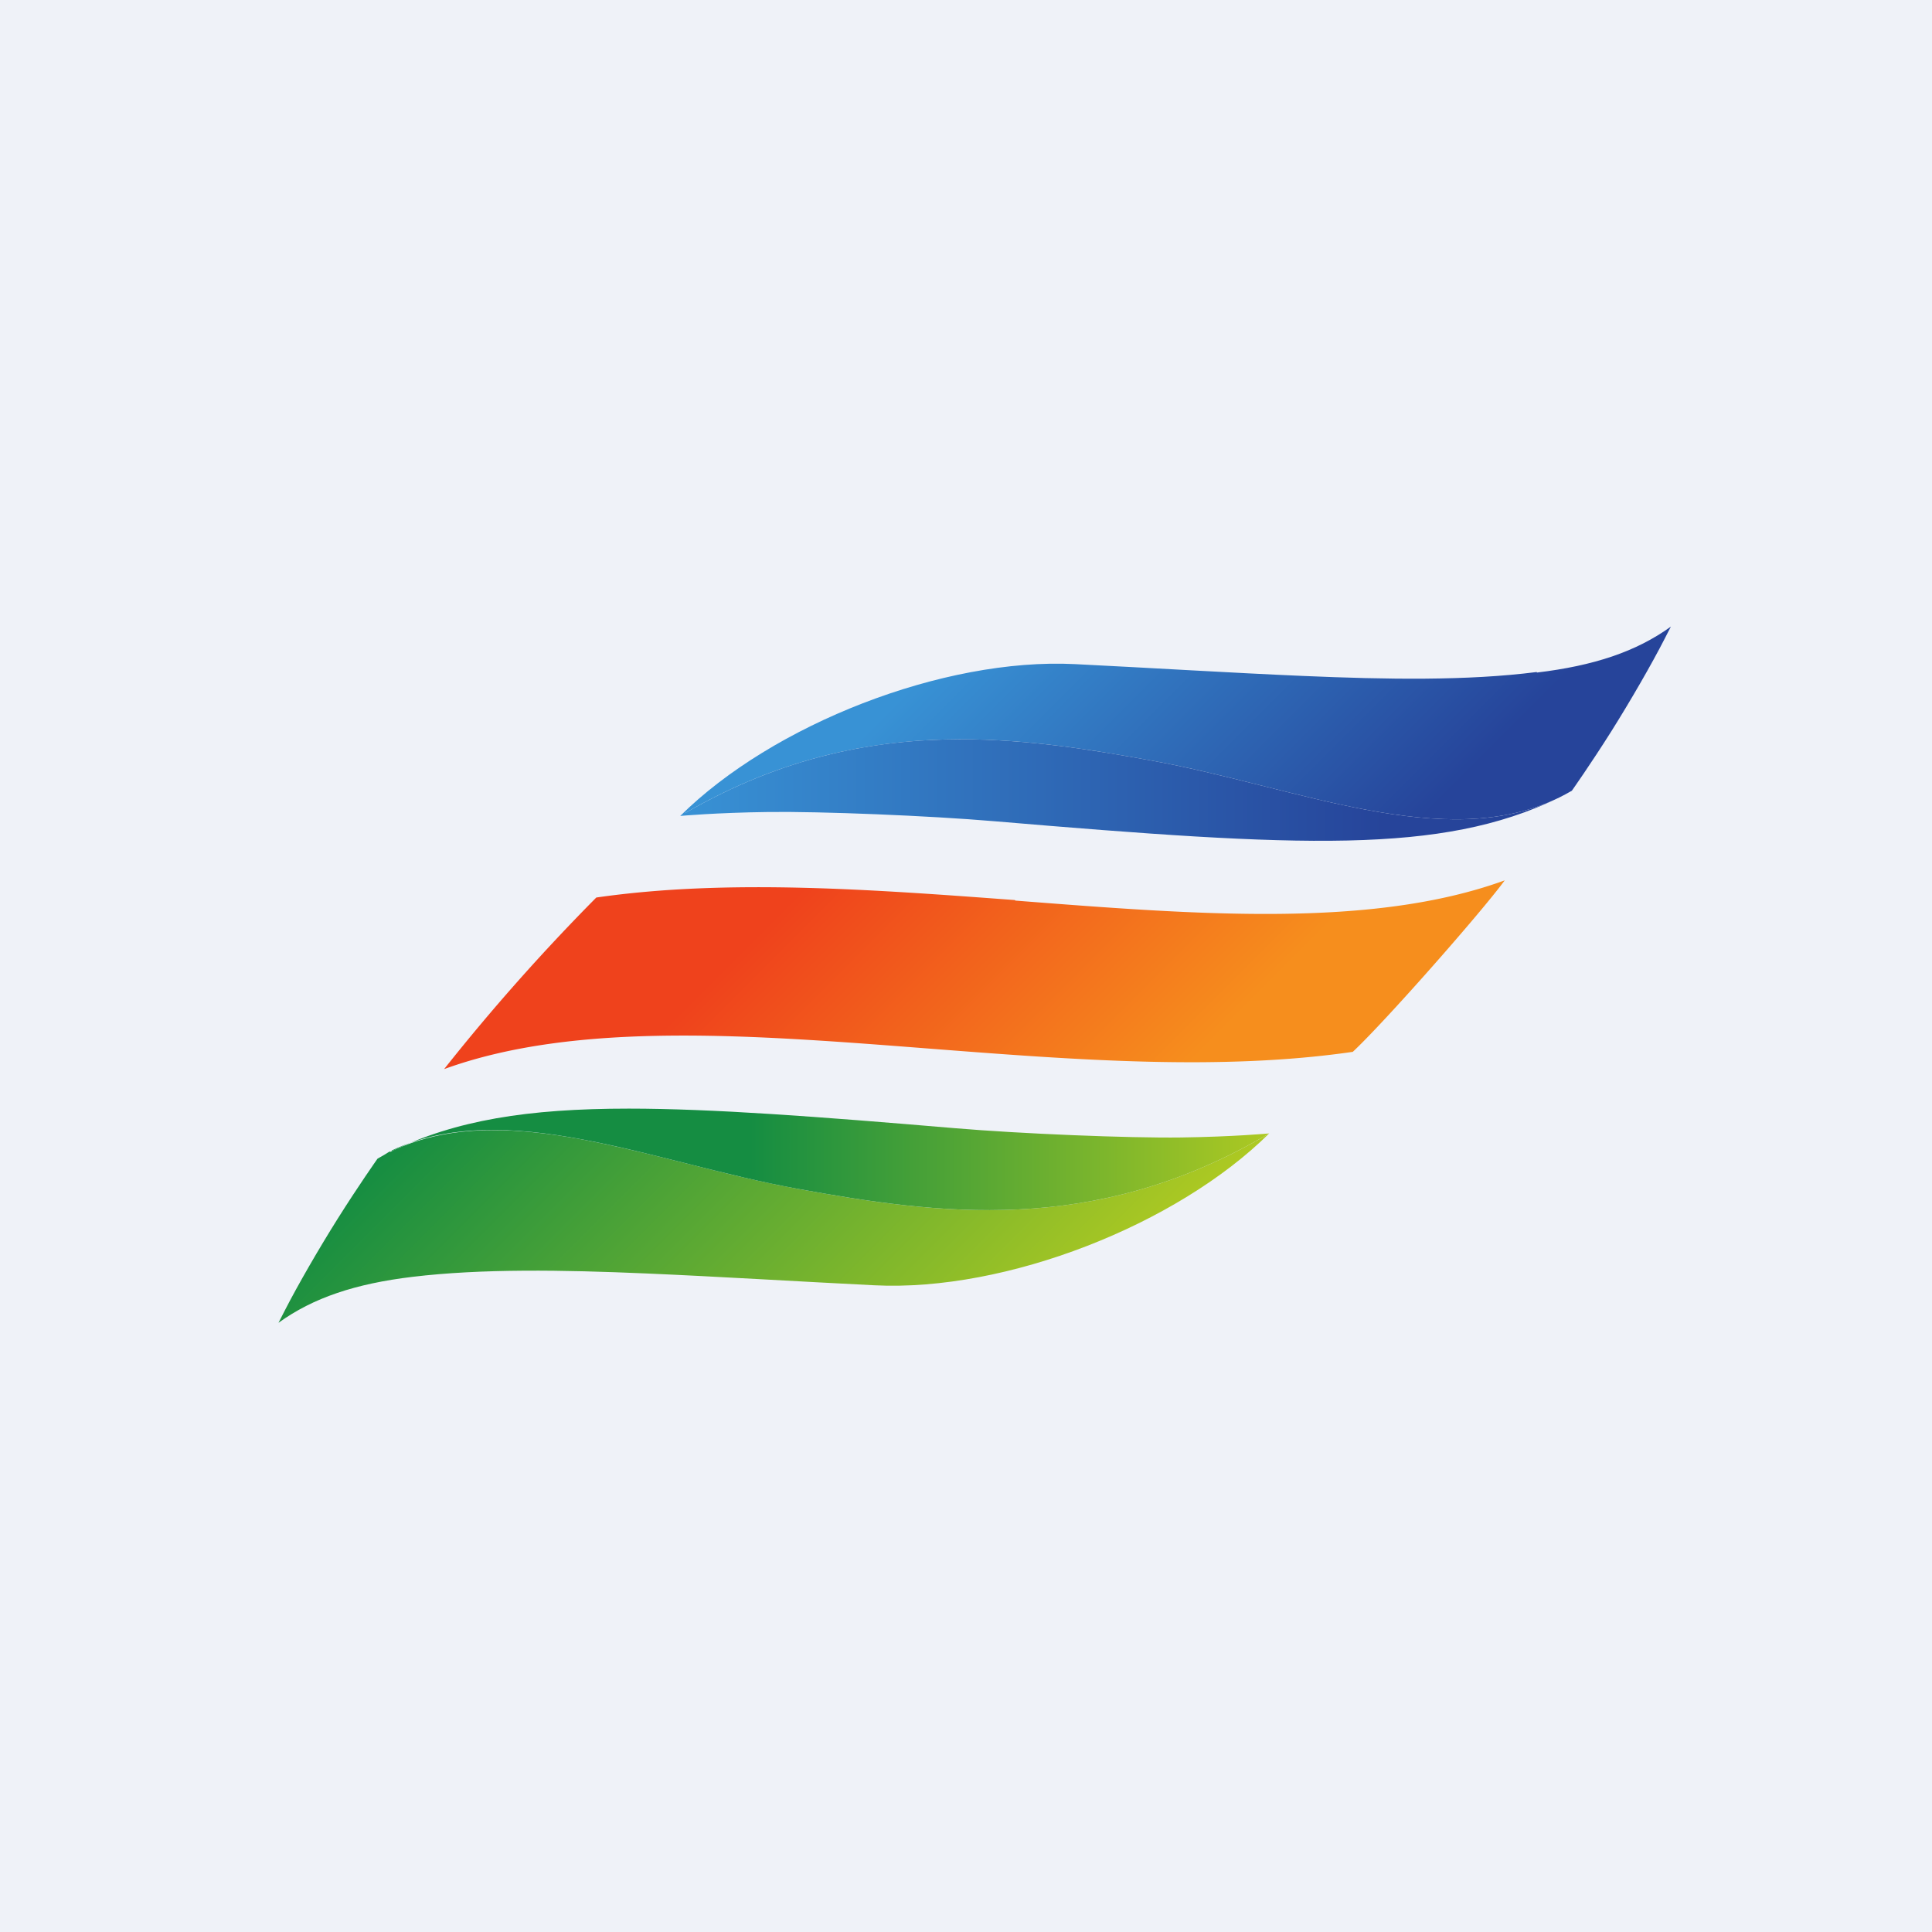<?xml version="1.0" encoding="UTF-8"?>
<!-- generated by Finnhub -->
<svg viewBox="0 0 55.5 55.5" xmlns="http://www.w3.org/2000/svg">
<path d="M 0,0 H 55.5 V 55.5 H 0 Z" fill="rgb(239, 242, 248)"/>
<path d="M 11.197,33.076 C 11.082,33.152 10.987,33.205 10.845,33.285 C 10.845,33.285 10.307,34.047 9.71,34.995 C 9.159,35.871 8.561,36.905 8.181,37.647 L 8,38 C 8.998,37.278 10.217,36.876 11.845,36.68 C 13.843,36.44 16.171,36.48 18.557,36.582 C 20.651,36.672 22.881,36.811 25.118,36.922 C 28.906,37.112 33.808,35.185 36.458,32.561 C 36.458,32.561 36.344,32.627 36.308,32.65 C 31.377,35.5 26.914,34.879 22.916,34.151 C 19.902,33.602 16.866,32.465 14.179,32.465 C 13.127,32.465 12.129,32.639 11.207,33.091 Z" fill="url(#e)"/>
<path d="M 11.251,33.05 C 14.533,31.505 18.745,33.392 22.916,34.151 C 26.914,34.878 31.377,35.501 36.307,32.65 L 36.458,32.56 S 35.438,32.655 33.932,32.676 C 32.424,32.696 29.313,32.569 27.427,32.409 C 23.457,32.073 20.462,31.848 18.064,31.847 C 15.137,31.847 13.1,32.183 11.261,33.065 Z M 11.207,33.091 L 11.261,33.065 L 11.207,33.091 Z" fill="url(#d)"/>
<path d="M 44.143,19.305 C 42.157,19.56 39.827,19.52 37.443,19.418 C 35.348,19.328 33.118,19.189 30.881,19.078 C 27.093,18.888 22.191,20.814 19.541,23.439 L 19.691,23.351 C 24.621,20.501 29.084,21.121 33.083,21.849 C 37.277,22.612 41.513,24.517 44.793,22.909 C 44.918,22.848 45.012,22.795 45.154,22.715 C 45.154,22.715 45.692,21.953 46.29,21.005 C 46.84,20.129 47.438,19.095 47.818,18.353 C 47.868,18.253 47.999,18 47.999,18 C 47,18.722 45.783,19.124 44.153,19.32 Z" fill="url(#c)"/>
<path d="M 19.682,23.336 L 19.542,23.439 S 20.56,23.345 22.068,23.326 C 23.575,23.306 26.685,23.431 28.573,23.592 C 37.388,24.338 41.393,24.54 44.739,22.936 C 41.466,24.496 37.254,22.608 33.083,21.849 C 31.346,21.533 29.521,21.237 27.609,21.237 C 25.119,21.237 22.48,21.738 19.692,23.351 Z M 44.739,22.936 C 44.757,22.926 44.774,22.918 44.792,22.91 L 44.739,22.936 Z" fill="url(#b)"/>
<path d="M 29.156,25.856 C 25.087,25.555 20.906,25.238 17.13,25.783 A 59.526,59.526 0 0,0 12.758,30.712 C 16.575,29.325 21.611,29.728 26.812,30.132 C 30.896,30.448 35.08,30.765 38.861,30.216 C 39.797,29.34 42.551,26.211 43.226,25.29 C 39.406,26.679 34.368,26.275 29.166,25.871 Z" fill="url(#a)"/>
<defs>
<linearGradient id="e" x1="27.984" x2="15.54" y1="41.035" y2="28.591" gradientUnits="userSpaceOnUse">
<stop stop-color="rgb(173, 201, 34)" offset="0"/>
<stop stop-color="rgb(21, 141, 66)" offset="1"/>
</linearGradient>
<linearGradient id="d" x1="36.458" x2="11.207" y1="33.305" y2="33.305" gradientUnits="userSpaceOnUse">
<stop stop-color="rgb(173, 201, 34)" offset="0"/>
<stop stop-color="rgb(21, 141, 66)" offset=".59"/>
</linearGradient>
<linearGradient id="c" x1="29.474" x2="38.722" y1="16.424" y2="25.671" gradientUnits="userSpaceOnUse">
<stop stop-color="rgb(56, 146, 213)" offset="0"/>
<stop stop-color="rgb(38, 68, 154)" offset="1"/>
</linearGradient>
<linearGradient id="b" x1="19.541" x2="44.792" y1="22.695" y2="22.695" gradientUnits="userSpaceOnUse">
<stop stop-color="rgb(56, 146, 213)" offset="0"/>
<stop stop-color="rgb(38, 68, 154)" offset=".8"/>
</linearGradient>
<linearGradient id="a" x1="24.291" x2="33.265" y1="24.3" y2="33.273" gradientUnits="userSpaceOnUse">
<stop stop-color="rgb(239, 66, 28)" offset="0"/>
<stop stop-color="rgb(246, 142, 29)" offset=".9"/>
</linearGradient>
</defs>
</svg>
